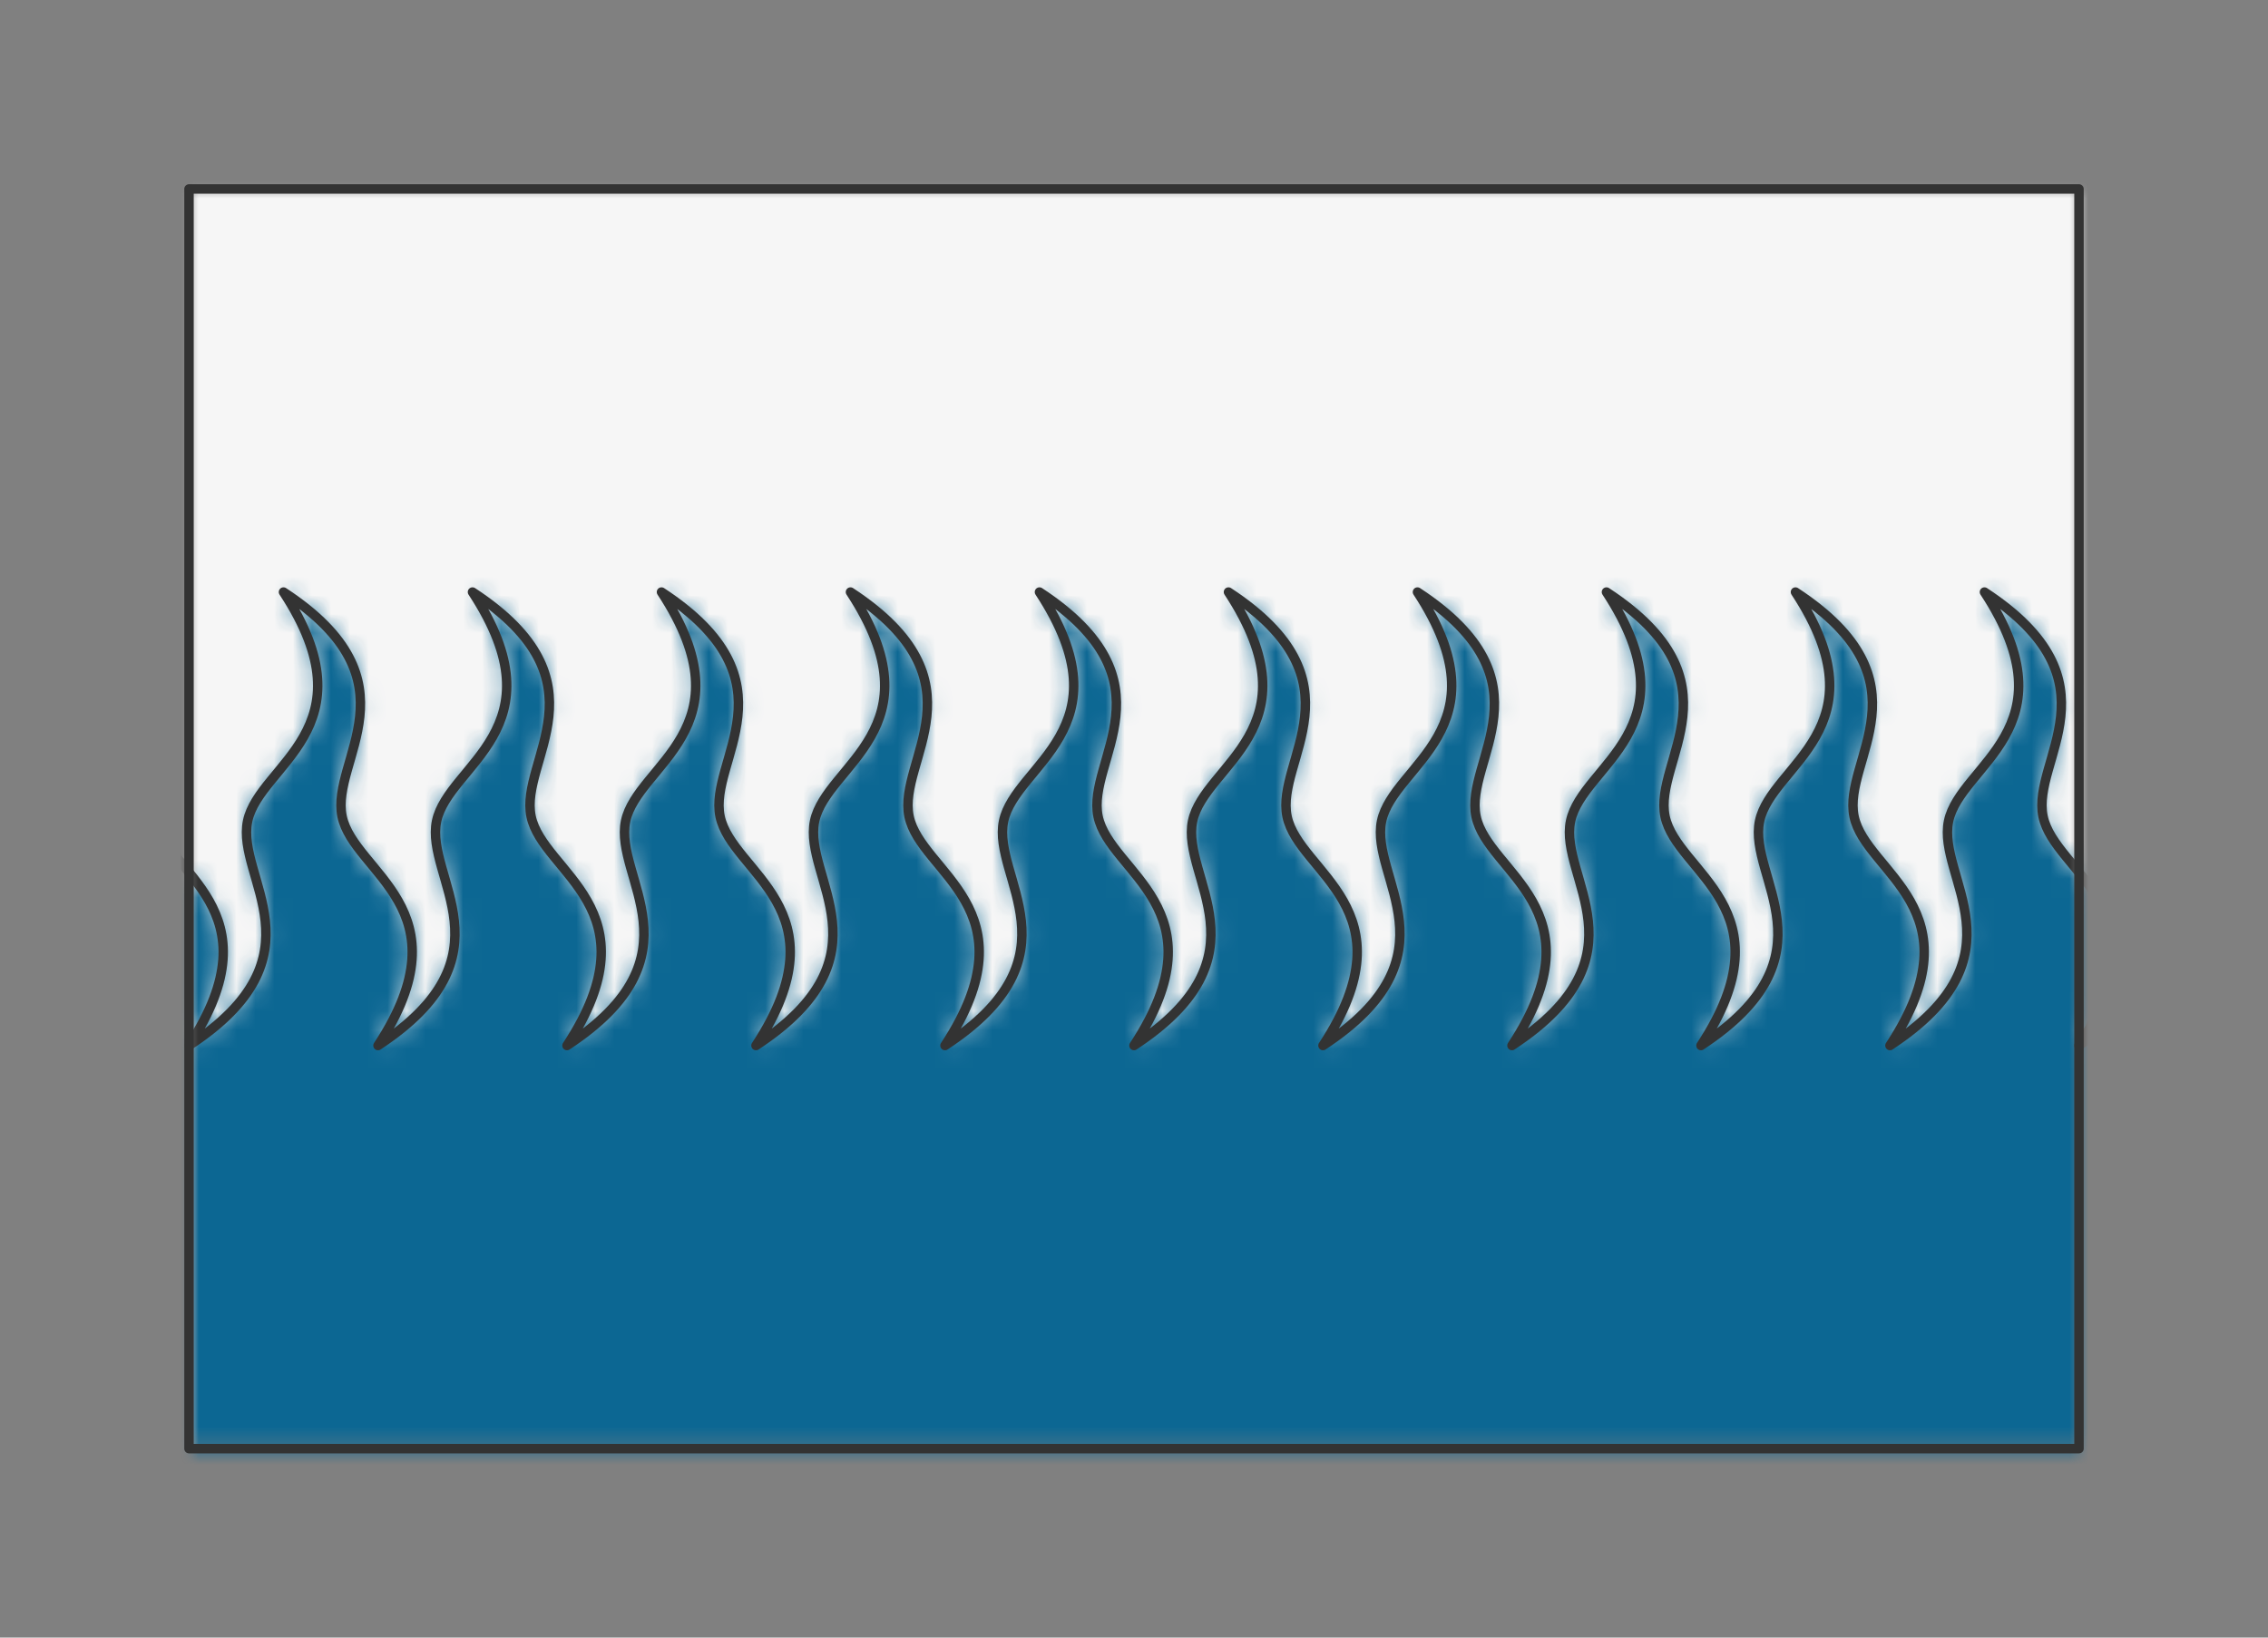 <svg preserveAspectRatio="xMidYMin slice" viewBox="-10 -10 120 86.667" xmlns="http://www.w3.org/2000/svg"><rect x="-10" y="-10" width="120" height="86.667" fill="#808080" stroke="none"/><defs><mask id="a"><path clip-rule="evenodd" d="M0 0h100v66.667H0z" fill-rule="evenodd" fill="#fff"/></mask></defs><g mask="url(#a)"><path d="M0 0h100v66.667H0z" fill-rule="evenodd" fill="#f0f0f0"/><defs><mask id="b"><path clip-rule="evenodd" d="M-40 45.333c7.25-4.75 2.475-8.875 3.1-11.875s6.65-4.875 1.9-12.125c7.25 4.75 2.475 8.875 3.1 11.875s6.65 4.875 1.9 12.125c7.25-4.75 2.475-8.875 3.1-11.875s6.65-4.875 1.9-12.125c7.25 4.75 2.475 8.875 3.1 11.875s6.65 4.875 1.9 12.125c7.25-4.75 2.475-8.875 3.1-11.875s6.65-4.875 1.9-12.125c7.25 4.75 2.475 8.875 3.1 11.875s6.65 4.875 1.9 12.125c7.25-4.75 2.475-8.875 3.1-11.875S-.25 28.583-5 21.333c7.25 4.75 2.475 8.875 3.1 11.875S4.75 38.083 0 45.333c7.25-4.75 2.475-8.875 3.1-11.875S9.75 28.583 5 21.333c7.25 4.75 2.475 8.875 3.1 11.875s6.65 4.875 1.9 12.125c7.25-4.75 2.475-8.875 3.1-11.875s6.65-4.875 1.9-12.125c7.25 4.75 2.475 8.875 3.1 11.875s6.65 4.875 1.9 12.125c7.25-4.75 2.475-8.875 3.1-11.875s6.65-4.875 1.9-12.125c7.25 4.75 2.475 8.875 3.1 11.875s6.65 4.875 1.9 12.125c7.25-4.75 2.475-8.875 3.1-11.875s6.65-4.875 1.9-12.125c7.25 4.75 2.475 8.875 3.1 11.875s6.65 4.875 1.9 12.125c7.25-4.75 2.475-8.875 3.1-11.875s6.65-4.875 1.9-12.125c7.25 4.75 2.475 8.875 3.1 11.875s6.65 4.875 1.9 12.125c7.25-4.75 2.475-8.875 3.1-11.875s6.65-4.875 1.9-12.125c7.25 4.75 2.475 8.875 3.1 11.875s6.65 4.875 1.9 12.125c7.25-4.75 2.475-8.875 3.1-11.875s6.65-4.875 1.9-12.125c7.25 4.75 2.475 8.875 3.1 11.875s6.65 4.875 1.9 12.125c7.25-4.75 2.475-8.875 3.1-11.875s6.65-4.875 1.9-12.125c7.25 4.75 2.475 8.875 3.1 11.875s6.65 4.875 1.9 12.125c7.25-4.75 2.475-8.875 3.1-11.875s6.65-4.875 1.9-12.125c7.25 4.75 2.475 8.875 3.1 11.875s6.65 4.875 1.9 12.125c7.25-4.75 2.475-8.875 3.1-11.875s6.65-4.875 1.9-12.125c7.25 4.75 2.475 8.875 3.1 11.875s6.65 4.875 1.9 12.125c7.25-4.75 2.475-8.875 3.1-11.875s6.65-4.875 1.9-12.125c7.25 4.75 2.475 8.875 3.1 11.875s6.65 4.875 1.9 12.125c7.25-4.75 2.475-8.875 3.1-11.875s6.65-4.875 1.9-12.125c7.25 4.75 2.475 8.875 3.1 11.875s6.65 4.875 1.9 12.125c7.25-4.75 2.475-8.875 3.1-11.875s6.65-4.875 1.9-12.125c7.25 4.75 2.475 8.875 3.1 11.875s6.65 4.875 1.9 12.125c7.25-4.75 2.475-8.875 3.1-11.875s6.65-4.875 1.9-12.125c7.25 4.75 2.475 8.875 3.1 11.875s6.65 4.875 1.9 12.125c7.25-4.75 2.475-8.875 3.1-11.875s6.65-4.875 1.9-12.125c7.25 4.75 2.475 8.875 3.1 11.875s6.65 4.875 1.9 12.125c7.25-4.75 2.475-8.875 3.1-11.875s6.65-4.875 1.9-12.125c7.25 4.75 2.475 8.875 3.1 11.875s6.65 4.875 1.9 12.125c7.25-4.75 2.475-8.875 3.1-11.875s6.65-4.875 1.9-12.125c7.25 4.75 2.475 8.875 3.1 11.875s6.65 4.875 1.9 12.125c7.25-4.75 2.475-8.875 3.1-11.875s6.65-4.875 1.9-12.125c7.25 4.75 2.475 8.875 3.1 11.875s6.65 4.875 1.9 12.125l445.279-155.786A600 600 0 0 0-542.188-36.505L-40 45.333z" fill-rule="evenodd" fill="#fff"/></mask></defs><g mask="url(#b)"><path fill="#f6f6f6" style="cursor:pointer" d="M-1000-1000h2000v2000h-2000z"/></g><defs><mask id="c"><path clip-rule="evenodd" d="M-40 45.333c7.25-4.75 2.475-8.875 3.1-11.875s6.65-4.875 1.9-12.125c7.25 4.75 2.475 8.875 3.1 11.875s6.65 4.875 1.9 12.125c7.25-4.75 2.475-8.875 3.1-11.875s6.65-4.875 1.9-12.125c7.25 4.75 2.475 8.875 3.1 11.875s6.65 4.875 1.9 12.125c7.25-4.75 2.475-8.875 3.1-11.875s6.65-4.875 1.9-12.125c7.25 4.75 2.475 8.875 3.1 11.875s6.65 4.875 1.9 12.125c7.25-4.75 2.475-8.875 3.1-11.875S-.25 28.583-5 21.333c7.25 4.75 2.475 8.875 3.1 11.875S4.75 38.083 0 45.333c7.25-4.75 2.475-8.875 3.1-11.875S9.75 28.583 5 21.333c7.25 4.75 2.475 8.875 3.1 11.875s6.65 4.875 1.9 12.125c7.25-4.75 2.475-8.875 3.1-11.875s6.65-4.875 1.9-12.125c7.25 4.75 2.475 8.875 3.1 11.875s6.65 4.875 1.9 12.125c7.25-4.75 2.475-8.875 3.1-11.875s6.65-4.875 1.9-12.125c7.25 4.75 2.475 8.875 3.1 11.875s6.65 4.875 1.9 12.125c7.25-4.75 2.475-8.875 3.1-11.875s6.65-4.875 1.9-12.125c7.25 4.75 2.475 8.875 3.1 11.875s6.65 4.875 1.9 12.125c7.25-4.75 2.475-8.875 3.1-11.875s6.65-4.875 1.9-12.125c7.25 4.75 2.475 8.875 3.1 11.875s6.65 4.875 1.9 12.125c7.25-4.75 2.475-8.875 3.1-11.875s6.65-4.875 1.9-12.125c7.25 4.75 2.475 8.875 3.1 11.875s6.65 4.875 1.9 12.125c7.25-4.75 2.475-8.875 3.1-11.875s6.65-4.875 1.9-12.125c7.25 4.75 2.475 8.875 3.1 11.875s6.65 4.875 1.9 12.125c7.25-4.75 2.475-8.875 3.1-11.875s6.65-4.875 1.9-12.125c7.25 4.75 2.475 8.875 3.1 11.875s6.65 4.875 1.9 12.125c7.25-4.75 2.475-8.875 3.1-11.875s6.65-4.875 1.9-12.125c7.25 4.75 2.475 8.875 3.1 11.875s6.65 4.875 1.9 12.125c7.25-4.75 2.475-8.875 3.1-11.875s6.65-4.875 1.9-12.125c7.25 4.75 2.475 8.875 3.1 11.875s6.65 4.875 1.9 12.125c7.25-4.75 2.475-8.875 3.1-11.875s6.65-4.875 1.9-12.125c7.25 4.75 2.475 8.875 3.1 11.875s6.65 4.875 1.9 12.125c7.25-4.75 2.475-8.875 3.1-11.875s6.65-4.875 1.9-12.125c7.25 4.75 2.475 8.875 3.1 11.875s6.65 4.875 1.9 12.125c7.25-4.75 2.475-8.875 3.1-11.875s6.65-4.875 1.9-12.125c7.25 4.75 2.475 8.875 3.1 11.875s6.65 4.875 1.9 12.125c7.25-4.75 2.475-8.875 3.1-11.875s6.65-4.875 1.9-12.125c7.25 4.75 2.475 8.875 3.1 11.875s6.65 4.875 1.9 12.125c7.25-4.75 2.475-8.875 3.1-11.875s6.65-4.875 1.9-12.125c7.25 4.75 2.475 8.875 3.1 11.875s6.65 4.875 1.9 12.125c7.25-4.75 2.475-8.875 3.1-11.875s6.65-4.875 1.9-12.125c7.25 4.75 2.475 8.875 3.1 11.875s6.65 4.875 1.9 12.125c7.25-4.75 2.475-8.875 3.1-11.875s6.65-4.875 1.9-12.125c7.25 4.75 2.475 8.875 3.1 11.875s6.65 4.875 1.9 12.125c7.25-4.75 2.475-8.875 3.1-11.875s6.65-4.875 1.9-12.125c7.25 4.75 2.475 8.875 3.1 11.875s6.65 4.875 1.9 12.125l445.279-155.786A600 600 0 1 1-542.188-36.505L-40 45.333z" fill-rule="evenodd" fill="#fff"/></mask></defs><g mask="url(#c)"><path fill="#0c6793" style="cursor:pointer" d="M-1000-1000h2000v2000h-2000z"/></g><path d="M-40 45.333c7.25-4.75 2.475-8.875 3.1-11.875s6.65-4.875 1.9-12.125c7.25 4.75 2.475 8.875 3.1 11.875s6.65 4.875 1.9 12.125c7.25-4.75 2.475-8.875 3.1-11.875s6.65-4.875 1.9-12.125c7.25 4.75 2.475 8.875 3.1 11.875s6.65 4.875 1.9 12.125c7.25-4.75 2.475-8.875 3.1-11.875s6.65-4.875 1.9-12.125c7.25 4.75 2.475 8.875 3.1 11.875s6.65 4.875 1.9 12.125c7.25-4.75 2.475-8.875 3.1-11.875S-.25 28.583-5 21.333c7.25 4.75 2.475 8.875 3.1 11.875S4.75 38.083 0 45.333c7.25-4.75 2.475-8.875 3.1-11.875S9.75 28.583 5 21.333c7.25 4.75 2.475 8.875 3.1 11.875s6.65 4.875 1.9 12.125c7.25-4.75 2.475-8.875 3.1-11.875s6.65-4.875 1.9-12.125c7.25 4.75 2.475 8.875 3.1 11.875s6.65 4.875 1.9 12.125c7.25-4.75 2.475-8.875 3.1-11.875s6.65-4.875 1.9-12.125c7.25 4.75 2.475 8.875 3.1 11.875s6.65 4.875 1.9 12.125c7.25-4.75 2.475-8.875 3.1-11.875s6.65-4.875 1.9-12.125c7.25 4.75 2.475 8.875 3.1 11.875s6.65 4.875 1.9 12.125c7.25-4.75 2.475-8.875 3.1-11.875s6.65-4.875 1.9-12.125c7.25 4.75 2.475 8.875 3.1 11.875s6.65 4.875 1.9 12.125c7.25-4.75 2.475-8.875 3.1-11.875s6.65-4.875 1.9-12.125c7.25 4.75 2.475 8.875 3.1 11.875s6.65 4.875 1.9 12.125c7.25-4.75 2.475-8.875 3.1-11.875s6.65-4.875 1.9-12.125c7.25 4.75 2.475 8.875 3.1 11.875s6.65 4.875 1.9 12.125c7.25-4.75 2.475-8.875 3.1-11.875s6.65-4.875 1.9-12.125c7.25 4.75 2.475 8.875 3.1 11.875s6.65 4.875 1.9 12.125c7.25-4.75 2.475-8.875 3.1-11.875s6.65-4.875 1.9-12.125c7.25 4.75 2.475 8.875 3.1 11.875s6.65 4.875 1.9 12.125c7.25-4.75 2.475-8.875 3.1-11.875s6.65-4.875 1.9-12.125c7.25 4.75 2.475 8.875 3.1 11.875s6.65 4.875 1.9 12.125c7.25-4.75 2.475-8.875 3.1-11.875s6.65-4.875 1.9-12.125c7.25 4.75 2.475 8.875 3.1 11.875s6.65 4.875 1.9 12.125c7.25-4.75 2.475-8.875 3.1-11.875s6.65-4.875 1.9-12.125c7.25 4.75 2.475 8.875 3.1 11.875s6.65 4.875 1.9 12.125c7.25-4.75 2.475-8.875 3.1-11.875s6.65-4.875 1.9-12.125c7.25 4.75 2.475 8.875 3.1 11.875s6.65 4.875 1.9 12.125c7.25-4.75 2.475-8.875 3.1-11.875s6.65-4.875 1.9-12.125c7.25 4.75 2.475 8.875 3.1 11.875s6.65 4.875 1.9 12.125c7.25-4.75 2.475-8.875 3.1-11.875s6.65-4.875 1.9-12.125c7.25 4.75 2.475 8.875 3.1 11.875s6.65 4.875 1.9 12.125c7.25-4.75 2.475-8.875 3.1-11.875s6.65-4.875 1.9-12.125c7.25 4.75 2.475 8.875 3.1 11.875s6.65 4.875 1.9 12.125c7.25-4.75 2.475-8.875 3.1-11.875s6.65-4.875 1.9-12.125c7.25 4.75 2.475 8.875 3.1 11.875s6.65 4.875 1.9 12.125c7.25-4.75 2.475-8.875 3.1-11.875s6.65-4.875 1.9-12.125c7.25 4.75 2.475 8.875 3.1 11.875s6.65 4.875 1.9 12.125" fill="none" stroke-linecap="round" stroke-linejoin="round" stroke-width=".5" stroke="#333"/></g><path d="M0 0h100v66.667H0z" fill="none" stroke-linecap="round" stroke-linejoin="round" stroke-width=".5" stroke="#333"/></svg>